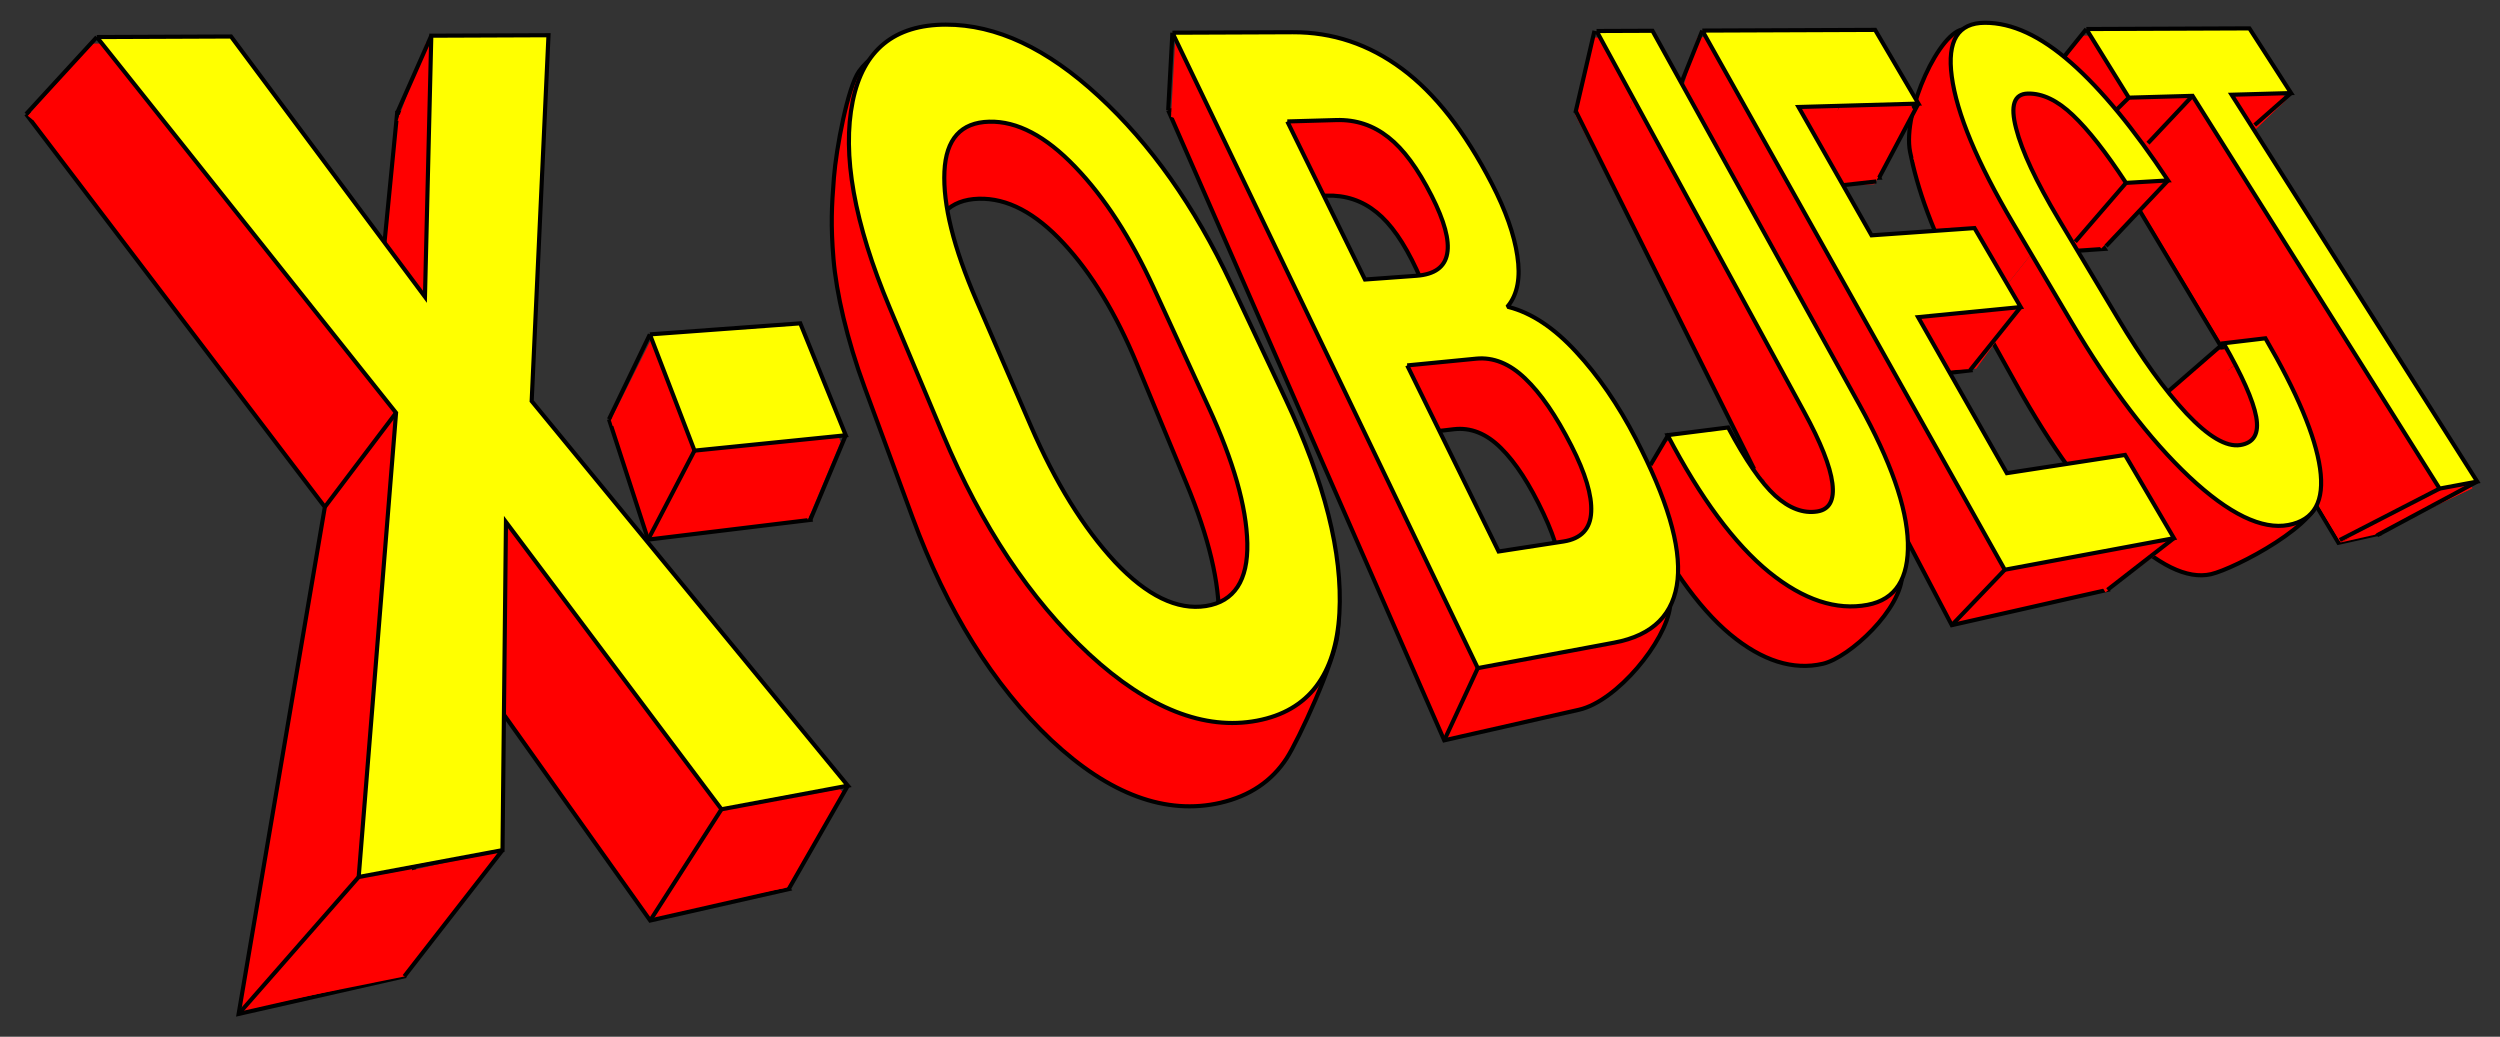 <?xml version="1.0" encoding="UTF-8" standalone="no"?>
<!-- Created with Inkscape (http://www.inkscape.org/) -->

<svg
   xmlns:dc="http://purl.org/dc/elements/1.1/"
   xmlns:cc="http://creativecommons.org/ns#"
   xmlns:rdf="http://www.w3.org/1999/02/22-rdf-syntax-ns#"
   xmlns:svg="http://www.w3.org/2000/svg"
   xmlns="http://www.w3.org/2000/svg"
   xmlns:sodipodi="http://sodipodi.sourceforge.net/DTD/sodipodi-0.dtd"
   xmlns:inkscape="http://www.inkscape.org/namespaces/inkscape"
   sodipodi:docname="logo.svg"
   inkscape:version="0.48.4 r9939"
   version="1.1"
   id="svg2"
   height="250.424"
   width="603.893">
  <rect width="100%" height="100%" fill="#333333" stroke="none"/>
  <sodipodi:namedview
     id="base"
     pagecolor="#ffffff"
     bordercolor="#666666"
     borderopacity="1.0"
     inkscape:pageopacity="0.0"
     inkscape:pageshadow="2"
     inkscape:zoom="1.4851154"
     inkscape:cx="301.94663"
     inkscape:cy="125.21199"
     inkscape:document-units="px"
     inkscape:current-layer="layer1"
     showgrid="false"
     inkscape:window-width="1366"
     inkscape:window-height="716"
     inkscape:window-x="0"
     inkscape:window-y="22"
     inkscape:window-maximized="0"
     showguides="true"
     inkscape:guide-bbox="true"
     fit-margin-top="5"
     fit-margin-left="5"
     fit-margin-right="5"
     fit-margin-bottom="5" />
  <defs
     id="defs4">
    <inkscape:perspective
       sodipodi:type="inkscape:persp3d"
       inkscape:vp_x="1123.9071 : 78.951215 : 1"
       inkscape:vp_y="1661.0822 : -4301.6883 : 0"
       inkscape:vp_z="119.81296 : -237.88558 : 1"
       inkscape:persp3d-origin="470.21037 : 37.527284 : 1"
       id="perspective3865" />
    <inkscape:path-effect
       effect="envelope"
       id="path-effect3057"
       is_visible="true"
       yy="true"
       xx="true"
       bendpath1="m 61.95,921.396 332.5,0"
       bendpath2="m 394.45,921.396 0,52.656"
       bendpath3="m 61.95,974.052 332.5,0"
       bendpath4="m 61.95,921.396 0,52.656" />
    <inkscape:path-effect
       effect="interpolate"
       id="path-effect3849"
       is_visible="true"
       trajectory="m 242.502,1125.565 177.312,0"
       equidistant_spacing="true"
       steps="5" />
  </defs>
  <g
     inkscape:groupmode="layer"
     id="layer5"
     inkscape:label="TEXT2"
     style="display:inline"
     sodipodi:insensitive="true"
     transform="translate(1.356,-7.489)">
    <path
       id="path8579"
       d="m 230.774,18.714 c -10.22,-4.035 -20.462,0.086 -24.641,6.016 -2.71,3.846 -5.491,18.56 -6.046,25.616 -0.555,7.056 -0.784,11.492 -0.111,19.658 0.673,8.166 3.252,19.496 7.535,31.113 l 11.555,31.34 c 8.251,22.377 19.488,40.532 33.556,53.84 14.05,13.176 27.745,18.13 40.819,15.113 7.085,-1.635 12.408,-5.229 15.995,-10.738 2.851,-4.378 11.665,-23.414 12.337,-30.19 1.428,-14.812 -1.896,-22.333 -13.411,-40.609 L 292.045,93.973 C 281.278,76.884 278.598,60.34 267.622,45.925 256.646,31.511 242.859,18.707 230.438,18.714 m 242.804,-4.174 c -5.889,0 -15.139,19.828 -13.197,29.68 1.629,8.268 5.26,19.516 13.018,33.44 l 12.721,22.831 c 8.252,14.81 16.755,26.579 25.373,35.056 8.63,8.461 15.849,11.963 21.59,10.638 5.611,-1.295 27.35,-12.467 26.333,-20.011 -1.005,-7.441 -24.437,-10.621 -31.199,-22.87 l -9.039,1.292 c 3.964,7.332 6.336,12.963 6.982,16.765 0.652,3.841 -0.521,6.023 -3.495,6.588 -3.009,0.572 -6.922,-1.782 -11.661,-7.052 -4.741,-5.32 -9.659,-12.547 -14.816,-21.682 L 483.096,76.617 c -4.826,-8.549 -7.839,-15.417 -9.064,-20.645 -1.237,-5.208 -0.336,-7.823 2.657,-7.912 3.225,-0.096 6.491,1.536 9.832,4.877 3.312,3.292 7.117,8.391 11.394,15.295 L 507.041,67.605 C 499.704,55.926 492.777,47.094 486.238,41.066 479.683,35.023 479.544,17.227 473.578,17.23 M 4.947,35.042 77.111,129.96 56.284,252.413 l 40.027,-9.084 7.877,-85.979 51.515,72.501 33.456,-7.592 -75.66,-96.055 11.64,-91.554 -30.557,0.099 -6.201,63.434 -47.031,-63.26 -36.402,0.118 0,0 m 275.885,-0.9 66.679,152.18 32.549,-7.387 c 9.216,-2.092 20.96,-16.528 22.002,-24.872 1.018,-8.223 -8.652,-10.293 -15.469,-24.477 -3.879,-8.071 -4.261,-18.583 -9.211,-24.134 -4.941,-5.613 -12.76,-10.439 -18.128,-11.784 l 0.551,-0.258 c 2.331,-2.846 1.153,-1.8 0.559,-6.866 -0.553,-5.009 -2.341,-10.703 -5.364,-17.018 -5.882,-12.288 -11.148,-25.193 -18.663,-30.923 -7.557,-5.762 -17.334,-4.586 -26.804,-4.555 l -28.7,0.093 -6e-5,0 m 99.582,-0.325 45.041,88.519 c 3.62,7.114 5.664,12.71 6.071,16.752 0.408,4.014 -0.799,6.269 -3.603,6.802 -3.167,0.602 -6.363,-0.545 -9.525,-3.501 -3.133,-2.964 -6.603,-8.294 -10.409,-15.971 l -14.017,2.138 c 7.194,14.809 14.765,25.617 22.603,32.156 7.773,6.445 15.262,8.761 22.375,7.12 6.415,-1.48 19.262,-13.282 19.193,-21.861 -0.1,-8.443 -13.314,-12.472 -20.076,-25.529 l -44.884,-86.666 -12.77,0.042 0,0 m 24.088,-0.078 65.616,124.76 37.611,-8.535 -10.591,-19.134 -26.236,4.891 -19.269,-36.059 22.863,-2.692 -9.965,-18.089 -22.976,1.921 -15.774,-29.518 26.781,-0.87 -9.299,-16.801 -38.761,0.126 0,0 m 85.13,-0.278 9.063,15.455 11.089,-0.111 53.729,89.798 9.666,-2.148 -52.341,-88.258 12.698,-0.412 -8.826,-14.438 -35.078,0.115 0,0 M 235.058,55.5 c 6.875,-0.206 13.721,3.408 20.528,10.778 6.784,7.307 12.637,16.962 17.665,29.085 l 11.972,28.862 c 5.41,13.043 8.055,24.066 7.848,33.123 -0.243,9.172 -3.853,14.55 -10.892,15.884 -7.127,1.351 -14.477,-2.11 -21.916,-10.281 -7.413,-8.252 -13.792,-19.368 -19.12,-33.241 L 229.373,99.06 c -4.964,-12.927 -6.98,-23.39 -6.11,-31.435 0.853,-7.881 4.799,-11.916 11.795,-12.126 l 0,0 m 72.291,-0.373 11.675,-0.379 c 4.645,-0.15 8.672,1.199 12.138,4.021 3.43,2.755 6.603,7.292 9.638,13.778 2.767,5.914 3.842,10.489 3.137,13.655 -0.676,3.195 -3.149,5.001 -7.465,5.374 l -12.235,1.058 -16.888,-37.507 0,0 m -161.605,53.638 9.456,29.074 39.176,-4.76 -9.758,-27.706 -38.873,3.392 0,0 m 187.704,4.328 16.387,-1.918 c 4.049,-0.474 7.847,1.036 11.36,4.534 3.547,3.492 6.955,8.757 10.306,15.887 3.062,6.516 4.466,11.819 4.132,15.834 -0.302,4.054 -2.535,6.523 -6.734,7.306 l -15.408,2.873 -20.043,-44.515 0,0"
       style="font-size:72px;font-style:normal;font-variant:normal;font-weight:bold;font-stretch:normal;line-height:125%;letter-spacing:0px;word-spacing:0px;fill:#ff0000;fill-opacity:1;stroke:#000000;display:inline;font-family:Roboto;-inkscape-font-specification:Roboto Bold"
       inkscape:connector-curvature="0"
       sodipodi:nodetypes="cszzsscsscsszccssscccccsccsscccccccccccccccccccccccsccccccscccccsccccccscscccccccccccccccccccccccccccccsscscssccccccccccccccccccccccccccc" />
  </g>
  <g
     style="display:inline"
     inkscape:label="Perspective"
     inkscape:groupmode="layer"
     id="layer1"
     transform="translate(1.356,-759.851)"
     sodipodi:insensitive="true">
    <g
       style="fill:#ffffff;fill-opacity:1;stroke:#000000;stroke-width:0;stroke-miterlimit:4;stroke-opacity:0.6;stroke-dasharray:none"
       id="g7726"
       transform="matrix(1.6,0,0,1.6,-190.86,-649.317)">
      <path
         style="fill:#ff0000;fill-opacity:1;stroke-width:0;stroke-miterlimit:4;stroke-dasharray:none"
         d="m 260.469,885.439 -0.863,11.705 0,0 0.863,-11.705 0,0"
         id="path7748"
         inkscape:connector-curvature="0" />
      <path
         sodipodi:nodetypes="ccccc"
         style="fill:#ff0000;fill-opacity:1;stroke-width:0;stroke-miterlimit:4;stroke-dasharray:none"
         d="m 412.372,893.275 -5.068,11.405 8.953,20.089 5.365,-9.352 -9.25,-22.142"
         id="path7754"
         inkscape:connector-curvature="0" />
      <path
         style="fill:#ff0000;fill-opacity:1;stroke-width:0;stroke-miterlimit:4;stroke-dasharray:none"
         d="m 467.979,952.434 -12.179,7.682 -7.313,-18.5 11.248,-8.809 8.244,19.627"
         id="path7764"
         inkscape:connector-curvature="0" />
      <path
         style="fill:#ff0000;fill-opacity:1;stroke-width:0;stroke-miterlimit:4;stroke-dasharray:none"
         d="m 459.735,932.807 -11.248,8.809 -5.651,0.808 10.585,-8.866 6.313,-0.751"
         id="path7766"
         inkscape:connector-curvature="0" />
      <path
         style="fill:#ff0000;fill-opacity:1;stroke-width:0;stroke-miterlimit:4;stroke-dasharray:none"
         d="m 453.422,933.558 -10.585,8.866 4.364,10.48 11.141,-8.239 -4.92,-11.106"
         id="path7768"
         inkscape:connector-curvature="0" />
      <path
         style="fill:#ff0000;fill-opacity:1;stroke-width:0;stroke-miterlimit:4;stroke-dasharray:none"
         d="m 458.342,944.664 -11.141,8.239 -2.185,4.119 10.911,-8.096 2.415,-4.262"
         id="path7770"
         inkscape:connector-curvature="0" />
      <path
         style="fill:#ff0000;fill-opacity:1;stroke-width:0;stroke-miterlimit:4;stroke-dasharray:none"
         d="m 455.927,949.221 -10.911,8.594 -7.289,-4.68 10.083,-8.986 8.117,5.072"
         id="path7772"
         inkscape:connector-curvature="0" />
      <path
         sodipodi:nodetypes="ccccc"
         style="fill:#ff0000;fill-opacity:1;stroke-width:0;stroke-miterlimit:4;stroke-dasharray:none"
         d="m 447.81,944.149 -7.14,10.987 -13.886,-17.127 10.669,-8.237 10.357,14.377"
         id="path7774"
         inkscape:connector-curvature="0" />
      <path
         style="fill:#ff0000;fill-opacity:1;stroke-width:0;stroke-miterlimit:4;stroke-dasharray:none"
         d="m 437.453,929.772 -8.988,9.288 -7.975,-14.127 8.009,-10.136 8.953,14.975"
         id="path7776"
         inkscape:connector-curvature="0" />
      <path
         style="fill:#ff0000;fill-opacity:1;stroke-width:0;stroke-miterlimit:4;stroke-dasharray:none"
         d="m 428.499,914.797 -8.009,10.136 -5.666,-12.905 7.261,-10.926 6.414,13.696"
         id="path7778"
         inkscape:connector-curvature="0" />
      <path
         style="fill:#ff0000;fill-opacity:1;stroke-width:0;stroke-miterlimit:4;stroke-dasharray:none"
         d="m 422.085,901.101 -7.261,10.926 1.661,-4.946 7.357,-11.229 -1.758,5.248"
         id="path7780"
         inkscape:connector-curvature="0" />
      <path
         style="fill:#ff0000;fill-opacity:1;stroke-width:0;stroke-miterlimit:4;stroke-dasharray:none"
         d="m 423.843,895.853 -7.357,11.229 6.146,3.049 8.045,-11.009 -6.834,-3.269"
         id="path7782"
         inkscape:connector-curvature="0" />
      <path
         style="fill:#ff0000;fill-opacity:1;stroke-width:0;stroke-miterlimit:4;stroke-dasharray:none"
         d="m 430.676,899.121 -8.045,11.009 7.123,9.561 8.929,-10.355 -8.007,-10.215"
         id="path7784"
         inkscape:connector-curvature="0" />
      <path
         sodipodi:nodetypes="ccccc"
         style="fill:#ff0000;fill-opacity:1;stroke-width:0;stroke-miterlimit:4;stroke-dasharray:none"
         d="m 445.032,908.966 -9.363,9.282 -17.838,-22.055 12.558,-4.995 14.643,17.767"
         id="path7788"
         inkscape:connector-curvature="0" />
      <path
         style="fill:#ff0000;fill-opacity:1;stroke-width:0;stroke-miterlimit:4;stroke-dasharray:none"
         d="m 417.377,885.158 -6.62,11.899 0,0 6.62,-11.899 0,0"
         id="path7792"
         inkscape:connector-curvature="0" />
      <path
         sodipodi:nodetypes="ccccc"
         style="fill:#ff0000;fill-opacity:1;stroke-width:0;stroke-miterlimit:4;stroke-dasharray:none"
         d="m 226.594,1003.923 -7.822,14.278 18.602,-3.485 8.304,-14.355 -19.085,3.562"
         id="path7806"
         inkscape:connector-curvature="0" />
      <path
         sodipodi:nodetypes="ccccc"
         style="fill:#ff0000;fill-opacity:1;stroke-width:0;stroke-miterlimit:4;stroke-dasharray:none"
         d="m 245.678,1000.361 -16.712,7.209 -39.52,-51.639 8.486,-13.646 47.746,58.076"
         id="path7808"
         inkscape:connector-curvature="0" />
      <path
         style="fill:#ff0000;fill-opacity:1;stroke-width:0;stroke-miterlimit:4;stroke-dasharray:none"
         d="m 197.932,942.285 -8.486,13.646 7.276,-57.232 3.751,-11.66 -2.541,55.246"
         id="path7810"
         inkscape:connector-curvature="0" />
      <path
         sodipodi:nodetypes="ccccc"
         style="fill:#ff0000;fill-opacity:1;stroke-width:0;stroke-miterlimit:4;stroke-dasharray:none"
         d="m 200.473,887.039 -3.751,11.66 -18.261,0.272 4.314,-11.861 17.698,-0.071"
         id="path7812"
         inkscape:connector-curvature="0" />
      <path
         sodipodi:nodetypes="cccccc"
         style="fill:#ff0000;fill-opacity:1;stroke-width:0;stroke-miterlimit:4;stroke-dasharray:none"
         d="m 152.531,887.232 -7.671,13.562 -21.459,-1.967 -0.769,-0.617 9.636,-10.896 20.264,-0.082"
         id="path7818"
         inkscape:connector-curvature="0" />
      <path
         style="fill:#ff0000;fill-opacity:1;stroke-width:0;stroke-miterlimit:4;stroke-dasharray:none"
         d="m 132.267,887.314 -10.679,11.63 0,0 10.679,-11.63 0,0"
         id="path7820"
         inkscape:connector-curvature="0" />
      <path
         style="fill:#ff0000;fill-opacity:1;stroke-width:0;stroke-miterlimit:4;stroke-dasharray:none"
         d="m 132.267,887.314 -10.679,11.63 0,0 10.679,-11.63 0,0"
         id="path7822"
         inkscape:connector-curvature="0" />
      <path
         sodipodi:nodetypes="ccccc"
         style="fill:#ff0000;fill-opacity:1;stroke-width:0;stroke-miterlimit:4;stroke-dasharray:none"
         d="m 295.871,886.659 -0.636,11.721 5.206,1.561 5.068,-4.364 -9.638,-8.918"
         id="path7824"
         inkscape:connector-curvature="0" />
      <path
         style="fill:#ff0000;fill-opacity:1;stroke-width:0;stroke-miterlimit:4;stroke-dasharray:none"
         d="m 294.686,886.659 -0.636,11.721 -3e-5,-8e-5 0.636,-11.721 5e-5,9e-5"
         id="path7848"
         inkscape:connector-curvature="0" />
      <path
         style="fill:#ff0000;fill-opacity:1;stroke-width:0;stroke-miterlimit:4;stroke-dasharray:none"
         d="m 294.686,886.659 -0.636,11.721 0,0 0.636,-11.721 10e-6,2e-5"
         id="path7850"
         inkscape:connector-curvature="0" />
      <path
         style="fill:#ff0000;fill-opacity:1;stroke-width:0;stroke-miterlimit:4;stroke-dasharray:none"
         d="m 358.733,886.401 -2.431,11.776 28.157,55.335 5.615,-9.603 -31.34,-57.508"
         id="path7852"
         inkscape:connector-curvature="0" />
      <path
         sodipodi:nodetypes="ccccc"
         style="fill:#ff0000;fill-opacity:1;stroke-width:0;stroke-miterlimit:4;stroke-dasharray:none"
         d="m 388.392,941.388 -5.405,6.24 5.266,16.357 9.662,-4.039 -1.326,-20.45"
         id="path7854"
         inkscape:connector-curvature="0" />
      <path
         style="fill:#ff0000;fill-opacity:1;stroke-width:0;stroke-miterlimit:4;stroke-dasharray:none"
         d="m 394.342,954.691 -6.089,9.293 -2.252,4.252 6.05,-9.281 2.291,-4.264"
         id="path7856"
         inkscape:connector-curvature="0" />
      <path
         sodipodi:nodetypes="ccccc"
         style="fill:#ff0000;fill-opacity:1;stroke-width:0;stroke-miterlimit:4;stroke-dasharray:none"
         d="m 392.051,958.956 -4.159,14.115 -14.782,-7.443 12.599,-9.053 6.341,2.382"
         id="path7858"
         inkscape:connector-curvature="0" />
      <path
         sodipodi:nodetypes="ccccc"
         style="fill:#ff0000;fill-opacity:1;stroke-width:0;stroke-miterlimit:4;stroke-dasharray:none"
         d="m 385.71,956.574 -10.077,10.525 -5.456,-11.035 8.425,-9.792 7.108,10.302"
         id="path7860"
         inkscape:connector-curvature="0" />
      <path
         style="fill:#ff0000;fill-opacity:1;stroke-width:0;stroke-miterlimit:4;stroke-dasharray:none"
         d="m 378.602,946.272 -5.062,9.792 -8.762,1.337 4.68,-9.97 9.145,-1.159"
         id="path7862"
         inkscape:connector-curvature="0" />
      <path
         style="fill:#ff0000;fill-opacity:1;stroke-width:0;stroke-miterlimit:4;stroke-dasharray:none"
         d="m 405.744,963.644 -6.946,8.847 -6.455,-20.162 6.1,-9.463 7.301,20.779"
         id="path7870"
         inkscape:connector-curvature="0" />
      <path
         sodipodi:nodetypes="ccccc"
         style="fill:#ff0000;fill-opacity:1;stroke-width:0;stroke-miterlimit:4;stroke-dasharray:none"
         d="m 398.443,942.865 -7.992,11.355 -26.167,-56.069 2.89,-11.784 31.269,56.498"
         id="path7872"
         inkscape:connector-curvature="0" />
      <path
         style="fill:#ff0000;fill-opacity:1;stroke-width:0;stroke-miterlimit:4;stroke-dasharray:none"
         d="m 367.174,886.367 -2.89,11.784 -7.983,0.026 2.431,-11.776 8.441,-0.034"
         id="path7874"
         inkscape:connector-curvature="0" />
      <path
         style="fill:#ff0000;fill-opacity:1;stroke-width:0;stroke-miterlimit:4;stroke-dasharray:none"
         d="m 358.733,886.401 -2.431,11.776 0,0 2.431,-11.776 0,0"
         id="path7876"
         inkscape:connector-curvature="0" />
      <path
         style="fill:#ff0000;fill-opacity:1;stroke-width:0;stroke-miterlimit:4;stroke-dasharray:none"
         d="m 358.733,886.401 -2.431,11.776 0,0 2.431,-11.776 0,0"
         id="path7878"
         inkscape:connector-curvature="0" />
      <path
         sodipodi:nodetypes="ccccc"
         style="fill:#ff0000;fill-opacity:1;stroke-width:0;stroke-miterlimit:4;stroke-dasharray:none"
         d="m 445.918,962.986 -9.609,7.166 -7.041,-11.33 9.268,-8.404 7.381,12.568"
         id="path7884"
         inkscape:connector-curvature="0" />
      <path
         style="fill:#ff0000;fill-opacity:1;stroke-width:0;stroke-miterlimit:4;stroke-dasharray:none"
         d="m 438.537,950.417 -9.268,8.404 -16.401,3.058 7.824,-8.712 17.844,-2.75"
         id="path7886"
         inkscape:connector-curvature="0" />
      <path
         sodipodi:nodetypes="ccccc"
         style="fill:#ff0000;fill-opacity:1;stroke-width:0;stroke-miterlimit:4;stroke-dasharray:none"
         d="m 420.692,953.168 -6.773,14.177 -16.249,-31.999 9.618,-5.734 13.404,23.557"
         id="path7888"
         inkscape:connector-curvature="0" />
      <path
         sodipodi:nodetypes="ccccc"
         style="fill:#ff0000;fill-opacity:1;stroke-width:0;stroke-miterlimit:4;stroke-dasharray:none"
         d="m 407.288,929.61 1.521,7.206 7.987,-0.422 5.983,-8.308 -15.49,1.524"
         id="path7890"
         inkscape:connector-curvature="0" />
      <path
         sodipodi:nodetypes="ccccc"
         style="fill:#ff0000;fill-opacity:1;stroke-width:0;stroke-miterlimit:4;stroke-dasharray:none"
         d="m 422.778,928.086 -9.345,5.576 -10.853,-6.894 13.225,-10.607 6.973,11.925"
         id="path7892"
         inkscape:connector-curvature="0" />
      <path
         style="fill:#ff0000;fill-opacity:1;stroke-width:0;stroke-miterlimit:4;stroke-dasharray:none"
         d="m 415.805,916.161 -6.92,10.187 -14.363,1.201 5.737,-10.292 15.546,-1.095"
         id="path7894"
         inkscape:connector-curvature="0" />
      <path
         sodipodi:nodetypes="ccccc"
         style="fill:#ff0000;fill-opacity:1;stroke-width:0;stroke-miterlimit:4;stroke-dasharray:none"
         d="m 403.621,925.243 -6.367,9.871 -14.695,-29.802 6.671,-7.437 14.18,27.157"
         id="path7896"
         inkscape:connector-curvature="0" />
      <path
         style="fill:#ff0000;fill-opacity:1;stroke-width:0;stroke-miterlimit:4;stroke-dasharray:none"
         d="m 389.231,897.876 -4.569,11.22 16.741,-0.544 5.931,-11.188 -18.103,0.512"
         id="path7898"
         inkscape:connector-curvature="0" />
      <path
         style="fill:#ff0000;fill-opacity:1;stroke-width:0;stroke-miterlimit:4;stroke-dasharray:none"
         d="m 407.334,897.364 -5.931,11.188 -5.813,-10.503 5.207,-11.817 6.537,11.132"
         id="path7900"
         inkscape:connector-curvature="0" />
      <path
         style="fill:#ff0000;fill-opacity:1;stroke-width:0;stroke-miterlimit:4;stroke-dasharray:none"
         d="m 400.797,886.232 -5.207,11.817 -24.23,0.079 3.34,-11.791 26.097,-0.105"
         id="path7902"
         inkscape:connector-curvature="0" />
      <path
         style="fill:#ff0000;fill-opacity:1;stroke-width:0;stroke-miterlimit:4;stroke-dasharray:none"
         d="m 374.7,886.337 -3.34,11.791 0,0 3.34,-11.791 0,0"
         id="path7904"
         inkscape:connector-curvature="0" />
      <path
         style="fill:#ff0000;fill-opacity:1;stroke-width:0;stroke-miterlimit:4;stroke-dasharray:none"
         d="m 374.7,886.337 -3.34,11.791 0,0 3.34,-11.791 0,0"
         id="path7906"
         inkscape:connector-curvature="0" />
      <path
         style="fill:#ff0000;fill-opacity:1;stroke-width:0;stroke-miterlimit:4;stroke-dasharray:none"
         d="m 432.689,886.103 -8.113,11.851 5.665,9.661 8.865,-11.151 -6.417,-10.361"
         id="path7908"
         inkscape:connector-curvature="0" />
      <path
         style="fill:#ff0000;fill-opacity:1;stroke-width:0;stroke-miterlimit:4;stroke-dasharray:none"
         d="m 439.106,896.465 -8.865,11.151 8.603,-0.279 9.887,-11.144 -9.625,0.272"
         id="path7910"
         inkscape:connector-curvature="0" />
      <path
         style="fill:#ff0000;fill-opacity:1;stroke-width:0;stroke-miterlimit:4;stroke-dasharray:none"
         d="m 448.731,896.193 -9.887,11.144 32.968,55.294 14.223,-7.133 -37.305,-59.305"
         id="path7912"
         inkscape:connector-curvature="0" />
      <path
         style="fill:#ff0000;fill-opacity:1;stroke-width:0;stroke-miterlimit:4;stroke-dasharray:none"
         d="m 486.036,955.498 -14.223,7.133 4.992,-1.133 14.914,-7.06 -5.682,1.061"
         id="path7914"
         inkscape:connector-curvature="0" />
      <path
         style="fill:#ff0000;fill-opacity:1;stroke-width:0;stroke-miterlimit:4;stroke-dasharray:none"
         d="m 491.718,954.437 -14.914,7.06 -32.72,-54.331 10.543,-11.14 37.091,58.411"
         id="path7916"
         inkscape:connector-curvature="0" />
      <path
         style="fill:#ff0000;fill-opacity:1;stroke-width:0;stroke-miterlimit:4;stroke-dasharray:none"
         d="m 454.627,896.026 -10.543,11.14 7.938,-0.258 11.586,-11.137 -8.981,0.254"
         id="path7918"
         inkscape:connector-curvature="0" />
      <path
         style="fill:#ff0000;fill-opacity:1;stroke-width:0;stroke-miterlimit:4;stroke-dasharray:none"
         d="m 463.608,895.772 -11.586,11.137 -5.517,-9.026 10.813,-11.879 6.291,9.767"
         id="path7920"
         inkscape:connector-curvature="0" />
      <path
         style="fill:#ff0000;fill-opacity:1;stroke-width:0;stroke-miterlimit:4;stroke-dasharray:none"
         d="m 457.317,886.004 -10.813,11.879 -21.928,0.072 8.113,-11.851 24.628,-0.099"
         id="path7922"
         inkscape:connector-curvature="0" />
      <path
         style="fill:#ff0000;fill-opacity:1;stroke-width:0;stroke-miterlimit:4;stroke-dasharray:none"
         d="m 432.689,886.103 -8.113,11.851 0,0 8.113,-11.851 0,0"
         id="path7924"
         inkscape:connector-curvature="0" />
      <path
         style="fill:#ff0000;fill-opacity:1;stroke-width:0;stroke-miterlimit:4;stroke-dasharray:none"
         d="m 432.689,886.103 -8.113,11.851 0,0 8.113,-11.851 0,0"
         id="path7926"
         inkscape:connector-curvature="0" />
      <path
         sodipodi:nodetypes="ccccc"
         style="fill:#ff0000;fill-opacity:1;stroke-width:0;stroke-miterlimit:4;stroke-dasharray:none"
         d="m 245.362,947.447 -4.937,11.731 -9.673,-15.218 7.741,-13.415 6.87,16.902"
         id="path7974"
         inkscape:connector-curvature="0" />
      <path
         style="fill:#ff0000;fill-opacity:1;stroke-width:0;stroke-miterlimit:4;stroke-dasharray:none"
         d="m 215.781,932.214 -6.177,12.817 0,0 6.177,-12.817 0,0"
         id="path7978"
         inkscape:connector-curvature="0" />
      <path
         sodipodi:nodetypes="cccccc"
         style="fill:#ff0000;fill-opacity:1;stroke-width:0;stroke-miterlimit:4;stroke-dasharray:none"
         d="m 239.333,930.545 -4.588,12.365 -23.814,2.127 -0.277,-0.896 5.966,-11.927 22.712,-1.669"
         id="path7976"
         inkscape:connector-curvature="0" />
      <path
         style="fill:#ff0000;fill-opacity:1;stroke-width:0;stroke-miterlimit:4;stroke-dasharray:none"
         d="m 215.781,932.214 -6.177,12.817 0,0 6.177,-12.817 0,0"
         id="path7980"
         inkscape:connector-curvature="0" />
      <path
         style="fill:#ff0000;fill-opacity:1;stroke-width:0;stroke-miterlimit:4;stroke-dasharray:none"
         d="m 330.139,936.899 -3.197,10.837 0,0 3.197,-10.837 0,0"
         id="path7996"
         inkscape:connector-curvature="0" />
      <path
         style="fill:#ff0000;fill-opacity:1;stroke-width:0;stroke-miterlimit:4;stroke-dasharray:none"
         d="m 330.139,936.899 -3.197,10.837 0,0 3.197,-10.837 0,0"
         id="path7998"
         inkscape:connector-curvature="0" />
      <path
         inkscape:connector-curvature="0"
         id="path7800"
         d="m 171.81,1014.148 -16.027,18.788 23.971,-4.838 14.195,-19.054 -22.138,5.104"
         style="fill:#ff0000;fill-opacity:1;stroke:#000000;stroke-width:0;stroke-miterlimit:4;stroke-opacity:0.6;stroke-dasharray:none;display:inline"
         sodipodi:nodetypes="ccccc" />
    </g>
  </g>
  <g
     style="display:inline"
     inkscape:label="TEXT1"
     id="layer3"
     inkscape:groupmode="layer"
     sodipodi:insensitive="true"
     transform="translate(1.356,-7.489)">
    <path
       id="path8581"
       d="m 227.112,13.438 c -12.414,0.022 -19.971,6.114 -22.492,18.512 -2.601,12.793 0.314,29.348 8.927,49.837 0,0 12.938,30.78 12.938,30.78 9.197,21.879 21.004,39.711 35.284,52.969 14.285,13.159 27.867,18.437 40.544,16.032 12.416,-2.356 19.007,-11.074 19.874,-25.962 0.803,-14.498 -3.589,-31.739 -12.97,-51.631 0,0 -13.233,-28.059 -13.233,-28.059 C 287.152,57.191 276.576,42.269 264.059,30.738 251.576,19.2 239.304,13.416 227.112,13.438 c 0,0 0,0 0,0 m 251.004,-0.449 c -6.476,0.016 -9.174,4.299 -8.007,12.985 1.193,8.878 6.088,20.68 14.797,35.42 0,0 14.258,24.132 14.258,24.132 9.234,15.629 18.706,28.08 28.281,37.113 9.599,9.028 17.625,12.874 24.008,11.663 6.26,-1.188 8.758,-5.77 7.609,-13.694 -1.139,-7.833 -5.569,-18.343 -13.188,-31.397 0,0 -10.098,1.201 -10.098,1.201 4.46,7.795 7.134,13.762 7.87,17.766 0.743,4.042 -0.555,6.299 -3.863,6.818 -3.342,0.525 -7.698,-2.028 -12.985,-7.643 -5.287,-5.665 -10.786,-13.328 -16.568,-22.998 0,0 -14.323,-23.955 -14.323,-23.955 -5.425,-9.073 -8.837,-16.362 -10.261,-21.909 -1.439,-5.533 -0.486,-8.31 2.812,-8.396 3.558,-0.093 7.191,1.657 10.932,5.229 3.709,3.522 7.988,8.97 12.809,16.341 0,0 10.157,-0.592 10.157,-0.592 -8.287,-12.501 -16.09,-21.963 -23.425,-28.422 -7.346,-6.468 -14.236,-9.675 -20.814,-9.664 0,0 0,0 0,0 M 22.03,16.437 c 0,0 72.286,90.772 72.286,90.772 0,0 -9.03,112.123 -9.03,112.123 0,0 34.742,-6.484 34.742,-6.484 0,0 0.833,-79.261 0.833,-79.261 0,0 52.062,69.388 52.062,69.388 0,0 30.529,-5.698 30.529,-5.698 0,0 -76.379,-92.903 -76.379,-92.903 0,0 4.065,-88.376 4.065,-88.376 0,0 -28.311,0.114 -28.311,0.114 0,0 -1.531,63.075 -1.531,63.075 0,0 -46.849,-62.88 -46.849,-62.88 0,0 -32.416,0.131 -32.416,0.131 0,0 0,0 0,0 M 281.849,15.391 c 0,0 73.769,153.484 73.769,153.484 0,0 32.944,-6.149 32.944,-6.149 9.437,-1.761 14.476,-6.933 15.318,-15.242 0.824,-8.217 -2.565,-19.515 -10.082,-34.003 -4.283,-8.255 -9.089,-15.252 -14.408,-20.978 -5.309,-5.786 -10.736,-9.406 -16.326,-10.855 0,0 -0.135,-0.264 -0.135,-0.264 2.304,-2.858 3.029,-6.914 2.235,-12.086 -0.751,-5.121 -2.807,-10.963 -6.166,-17.459 -6.544,-12.654 -13.716,-21.806 -21.692,-27.723 -8.007,-5.94 -16.772,-8.88 -26.436,-8.841 0,0 -29.022,0.117 -29.022,0.117 0,0 -8e-5,-1.6e-4 -8e-5,-1.6e-4 m 102.455,-0.413 c 0,0 50.135,91.995 50.135,91.995 4.008,7.355 6.306,13.117 6.829,17.247 0.523,4.097 -0.707,6.357 -3.665,6.821 -3.335,0.524 -6.737,-0.727 -10.144,-3.81 -3.375,-3.089 -7.164,-8.587 -11.37,-16.48 0,0 -14.629,1.854 -14.629,1.854 7.938,15.158 16.15,26.271 24.535,33.095 8.327,6.737 16.276,9.316 23.767,7.895 6.782,-1.287 9.981,-6.333 9.744,-15.054 -0.268,-8.61 -4.183,-19.694 -11.679,-33.239 0,0 -50.02,-90.378 -50.02,-90.378 0,0 -13.503,0.054 -13.503,0.054 0,0 0,0 0,0 m 25.542,-0.102 c 0,0 73.067,130.24 73.067,130.24 0,0 40.859,-7.626 40.859,-7.626 0,0 -11.808,-20.105 -11.808,-20.105 0,0 -28.546,4.399 -28.546,4.399 0,0 -21.442,-37.684 -21.442,-37.684 0,0 24.779,-2.438 24.779,-2.438 0,0 -11.155,-19.076 -11.155,-19.076 0,0 -24.869,1.752 -24.869,1.752 0,0 -17.64,-31.002 -17.64,-31.002 0,0 28.959,-0.819 28.959,-0.819 0,0 -10.457,-17.807 -10.457,-17.807 0,0 -41.747,0.168 -41.747,0.168 0,0 0,0 0,0 m 92.764,-0.374 c 0,0 10.265,16.575 10.265,16.575 0,0 15.397,-0.436 15.397,-0.436 0,0 59.676,94.87 59.676,94.87 0,0 9.09,-1.697 9.09,-1.697 0,0 -59.333,-93.44 -59.333,-93.44 0,0 14.366,-0.406 14.366,-0.406 0,0 -10.063,-15.625 -10.063,-15.625 0,0 -39.397,0.158 -39.397,0.158 0,0 0,0 0,0 M 237.59,36.886 c 6.733,-0.177 13.668,3.481 20.778,10.912 7.089,7.373 13.381,17.089 18.974,29.249 0,0 13.277,28.86 13.277,28.86 5.981,13.001 9.114,23.919 9.325,32.802 0.179,8.965 -3.138,14.099 -10.006,15.174 -6.927,1.085 -14.284,-2.503 -21.949,-10.653 -7.639,-8.223 -14.424,-19.201 -20.344,-32.859 0,0 -13.125,-30.283 -13.125,-30.283 -5.555,-12.818 -8.118,-23.194 -7.742,-31.173 0.37,-7.841 3.982,-11.85 10.811,-12.029 0,0 0,0 0,0 m 72.013,-0.059 c 0,0 11.852,-0.335 11.852,-0.335 4.734,-0.134 8.91,1.265 12.577,4.17 3.629,2.838 7.068,7.498 10.442,14.147 3.073,6.057 4.354,10.729 3.751,13.94 -0.571,3.237 -3.035,5.036 -7.436,5.357 0,0 -12.422,0.905 -12.422,0.905 0,0 -18.764,-38.183 -18.764,-38.183 0,0 0,0 0,0 M 155.625,88.263 c 0,0 10.781,28.076 10.781,28.076 0,0 36.539,-3.707 36.539,-3.707 0,0 -10.989,-27.038 -10.989,-27.038 0,0 -36.332,2.669 -36.332,2.669 0,0 0,0 0,0 m 182.938,7.494 c 0,0 16.656,-1.63 16.656,-1.63 4.137,-0.405 8.097,1.19 11.837,4.79 3.777,3.596 7.472,8.981 11.169,16.242 3.376,6.63 4.996,11.992 4.781,16.01 -0.181,4.051 -2.401,6.458 -6.692,7.119 0,0 -15.664,2.414 -15.664,2.414 0,0 -22.087,-44.946 -22.087,-44.946 0,0 0,0 0,0"
       style="font-size:72px;font-style:normal;font-variant:normal;font-weight:bold;font-stretch:normal;line-height:125%;letter-spacing:0px;word-spacing:0px;fill:#ffff00;fill-opacity:1;stroke:#000000;stroke-width:1;stroke-miterlimit:4;stroke-opacity:1;stroke-dasharray:none;font-family:Roboto;-inkscape-font-specification:Roboto Bold"
       inkscape:connector-curvature="0" />
  </g>
  <g
     inkscape:groupmode="layer"
     id="layer4"
     inkscape:label="LINES"
     style="display:inline"
     sodipodi:insensitive="true"
     transform="translate(1.356,-7.489)">
    <path
       inkscape:connector-curvature="0"
       id="path9725"
       style="fill:none;stroke:#000000;stroke-width:1;stroke-opacity:1;display:inline"
       d="M 422.365,120.788 379.353,34.469 m 156.423,55.945 -13.235,11.493 m -10.342,-50.24 -12.267,14.212 m 22.424,-14.804 -14.978,15.857 m -55.487,-15.614 -7.899,0.879 M 22.03,16.437 4.947,35.042 m 89.368,72.167 -17.204,22.751 m 8.174,89.372 -29.001,33.08 m 63.743,-39.565 -23.716,30.481 m 76.611,-40.354 -17.219,26.876 m 47.749,-32.574 -14.293,24.982 M 102.827,16.111 94.581,34.749 M 22.03,16.438 4.947,35.041 M 22.03,16.438 4.947,35.041 M 281.849,15.391 280.832,34.141 m 74.786,134.734 -8.108,17.446 M 281.849,15.391 280.832,34.14 m 1.017,-18.749 -1.017,18.749 m 120.963,78.13 -4.456,7.533 M 383.807,14.924 379.184,34.782 m 30.662,-19.906 -5.008,12.472 m 78.074,117.768 -12.795,13.38 m 53.654,-21.006 -16.043,12.471 M 486.755,81.661 474.495,96.967 m -12.446,-64.452 -9.488,17.896 m 50.048,-35.909 -5.245,6.516 m 15.51,10.059 -3.085,3.042 m 18.482,-3.478 -10.772,11.436 m 70.448,83.433 -24.098,12.417 m 33.188,-14.113 -24.194,12.974 m -20.773,-106.82 -8.784,7.727 m -387.661,50.568 -9.881,20.502 m 20.662,7.574 -11.206,21.499 m 47.746,-25.207 -8.57,20.447 m -38.751,-44.816 -9.881,20.502 m 9.881,-20.502 -9.881,20.502"
       sodipodi:nodetypes="cccccccccccccccccccccccccccccccccccccccccccccccccccccccccccccccccccccccc" />
  </g>
</svg>
